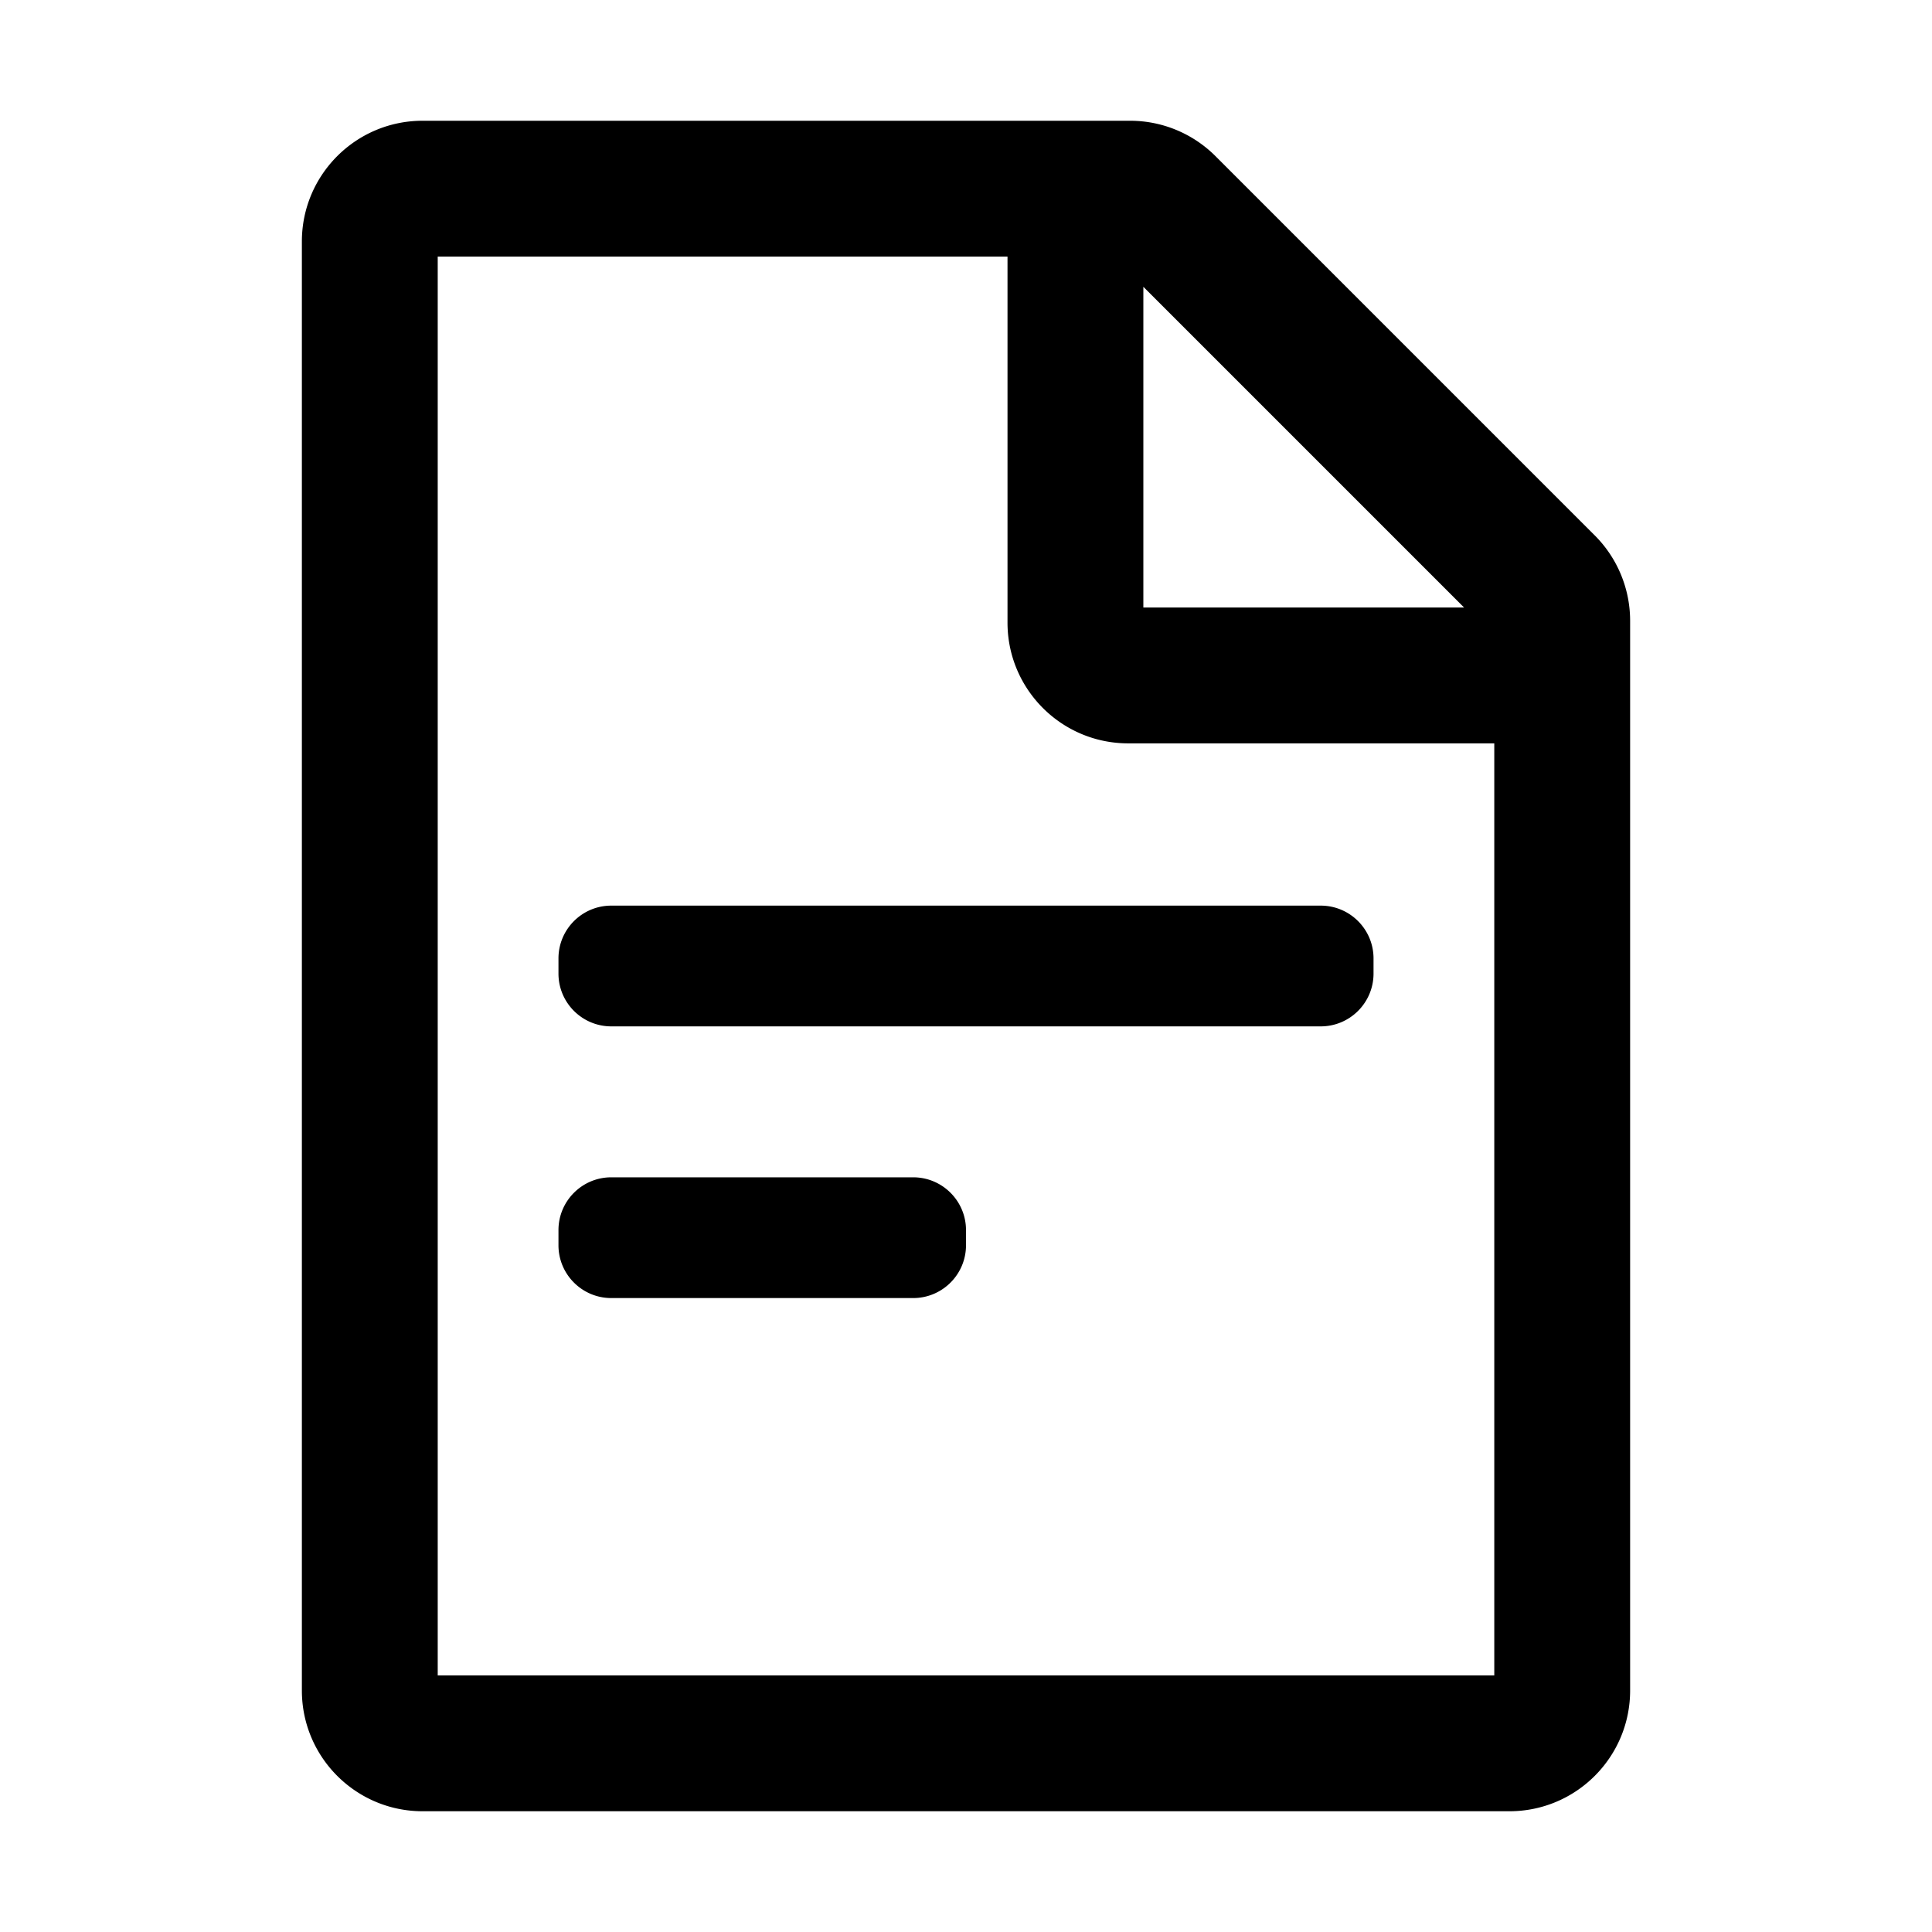 <?xml version="1.0" standalone="no"?><!DOCTYPE svg PUBLIC "-//W3C//DTD SVG 1.1//EN" "http://www.w3.org/Graphics/SVG/1.1/DTD/svg11.dtd"><svg class="icon" width="200px" height="200.00px" viewBox="0 0 1024 1024" version="1.1" xmlns="http://www.w3.org/2000/svg"><path d="M644.223 82.745l201.032 201.03A64 64 0 0 1 864 329.03V896c0 35.346-28.654 64-64 64H224c-35.346 0-64-28.654-64-64V128c0-35.347 28.654-64 64-64h374.968a64 64 0 0 1 45.255 18.745zM534 136H232v752h560V394H598c-34.993 0-63.426-28.083-63.992-62.942L534 330V136z m-50 552H324c-15.464 0-28-12.536-28-28v-8c0-15.464 12.536-28 28-28h160c15.464 0 28 12.536 28 28v8c0 15.464-12.536 28-28 28z m216-144H324c-15.464 0-28-12.536-28-28v-8c0-15.464 12.536-28 28-28h376c15.464 0 28 12.536 28 28v8c0 15.464-12.536 28-28 28z m-94-391.998V322h169.998L606 152.002z" /></svg>